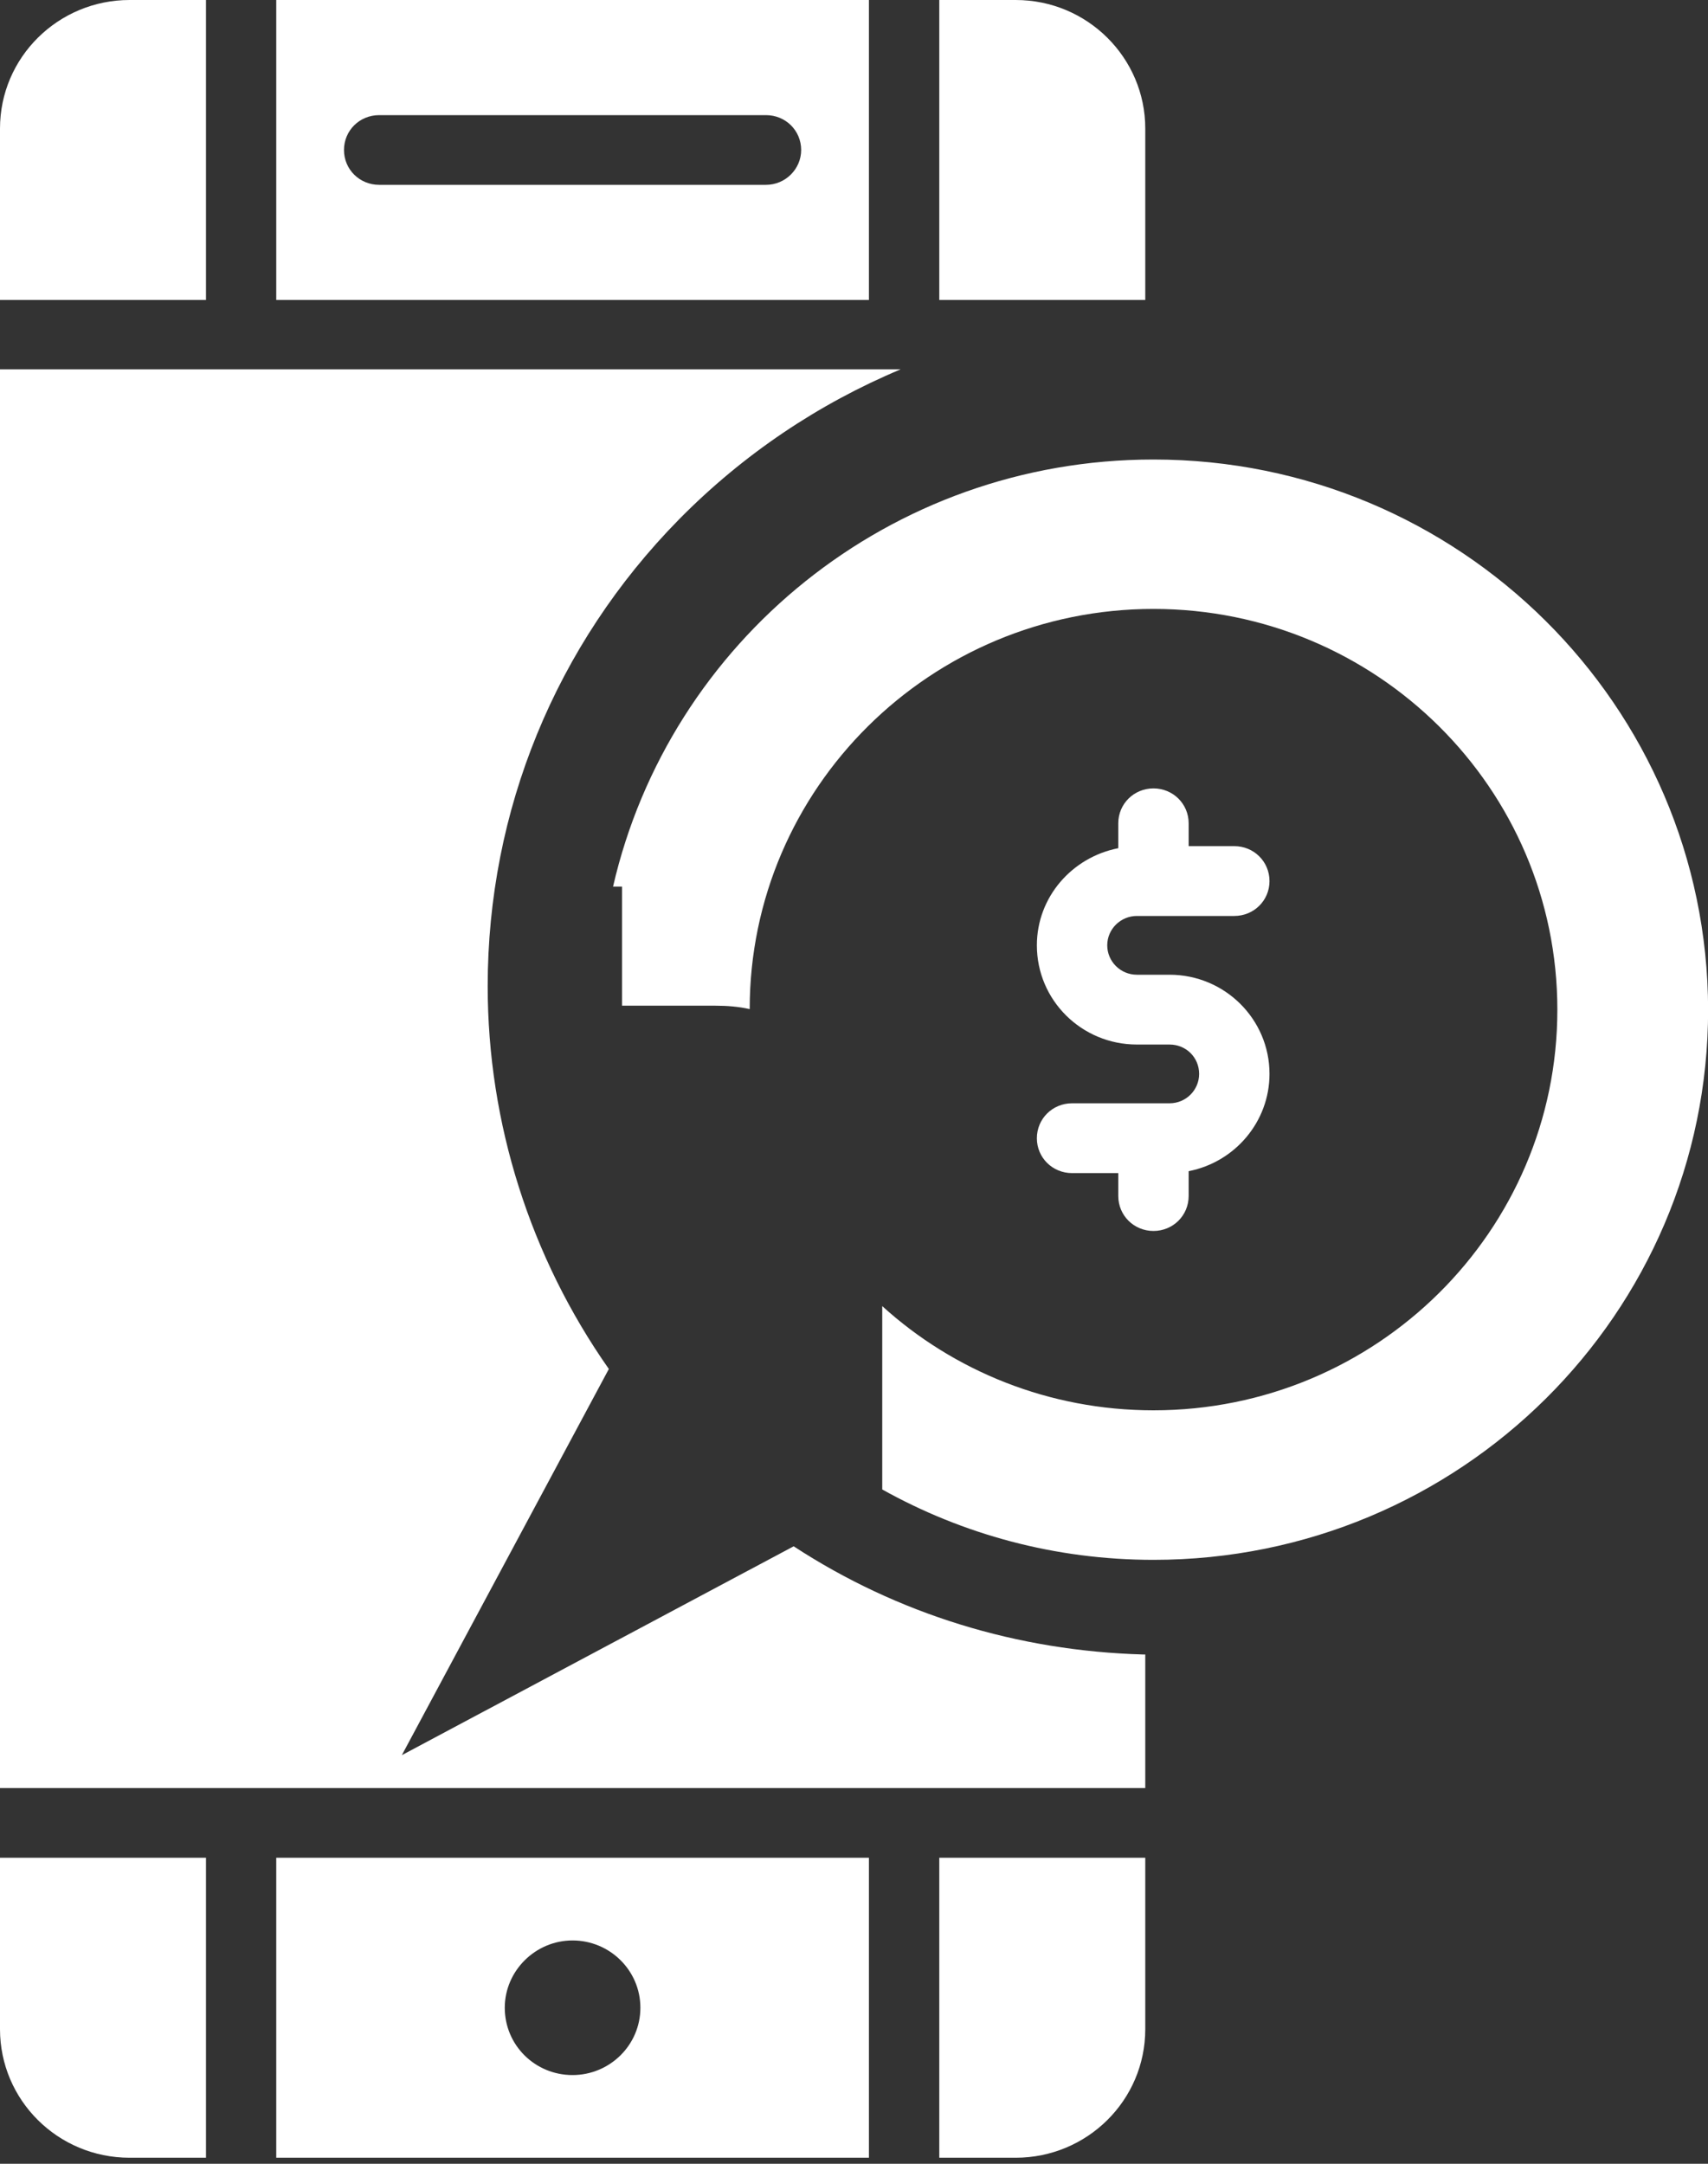 <svg width="15" height="19" viewBox="0 0 15 19" fill="none" xmlns="http://www.w3.org/2000/svg">
<rect x="0" y="0" width="15" height="19" fill="#333333" stroke="none"/>
<path d="M7.631 0H2.426V2.634H7.631V0ZM6.727 1.623H3.33C3.158 1.623 3.021 1.488 3.021 1.317C3.021 1.146 3.158 1.011 3.33 1.011H6.727C6.899 1.011 7.036 1.146 7.036 1.317C7.036 1.483 6.899 1.623 6.727 1.623Z" fill="white"/>
<path d="M1.809 0H1.138C0.512 0 0 0.503 0 1.129V2.634H1.809V0Z" fill="white"/>
<path d="M10.058 1.129C10.058 0.508 9.55 0 8.92 0H8.249V2.634H10.058V1.129Z" fill="white"/>
<path d="M0 17.818C0 18.44 0.507 18.947 1.138 18.947H1.809V16.313H0V17.818Z" fill="white"/>
<path d="M8.249 18.947H8.92C9.546 18.947 10.058 18.444 10.058 17.818V16.313H8.249V18.947Z" fill="white"/>
<path d="M2.426 18.947H7.631V16.313H2.426V18.947ZM5.028 17.039C5.355 17.039 5.624 17.302 5.624 17.63C5.624 17.958 5.355 18.221 5.028 18.221C4.698 18.221 4.433 17.958 4.433 17.63C4.433 17.306 4.702 17.039 5.028 17.039Z" fill="white"/>
<path d="M6.97 13.578L3.529 15.412L5.347 12.021C4.658 11.04 4.283 9.863 4.283 8.66C4.283 7.12 4.879 5.663 5.964 4.56C6.529 3.987 7.19 3.545 7.91 3.243H0V15.701H10.058V14.528C10.049 14.528 10.045 14.528 10.04 14.528C8.937 14.497 7.883 14.174 6.97 13.578Z" fill="white"/>
<path d="M10.13 4.035C7.814 4.035 5.878 5.636 5.384 7.785H5.463V8.831H6.284C6.385 8.831 6.487 8.839 6.584 8.861C6.584 6.923 8.172 5.347 10.13 5.347C12.089 5.347 13.677 6.923 13.677 8.866C13.677 10.809 12.089 12.384 10.13 12.384C9.213 12.384 8.375 12.038 7.748 11.469V13.079C8.454 13.473 9.266 13.697 10.13 13.697C12.821 13.697 15.001 11.535 15.001 8.866C14.996 6.196 12.817 4.035 10.13 4.035Z" fill="white"/>
<path d="M10.271 9.688H9.415C9.243 9.688 9.106 9.824 9.106 9.995C9.106 10.165 9.243 10.301 9.415 10.301H9.821V10.502C9.821 10.673 9.958 10.809 10.13 10.809C10.302 10.809 10.439 10.673 10.439 10.502V10.284C10.845 10.205 11.149 9.85 11.149 9.43C11.149 8.949 10.756 8.559 10.271 8.559H9.984C9.839 8.559 9.724 8.441 9.724 8.301C9.724 8.157 9.843 8.043 9.984 8.043H10.84C11.012 8.043 11.149 7.907 11.149 7.737C11.149 7.566 11.012 7.43 10.84 7.43H10.439V7.229C10.439 7.059 10.302 6.923 10.13 6.923C9.958 6.923 9.821 7.059 9.821 7.229V7.448C9.415 7.527 9.106 7.877 9.106 8.301C9.106 8.783 9.499 9.172 9.984 9.172H10.271C10.417 9.172 10.531 9.286 10.531 9.43C10.531 9.57 10.417 9.688 10.271 9.688Z" fill="white"/>
</svg>
